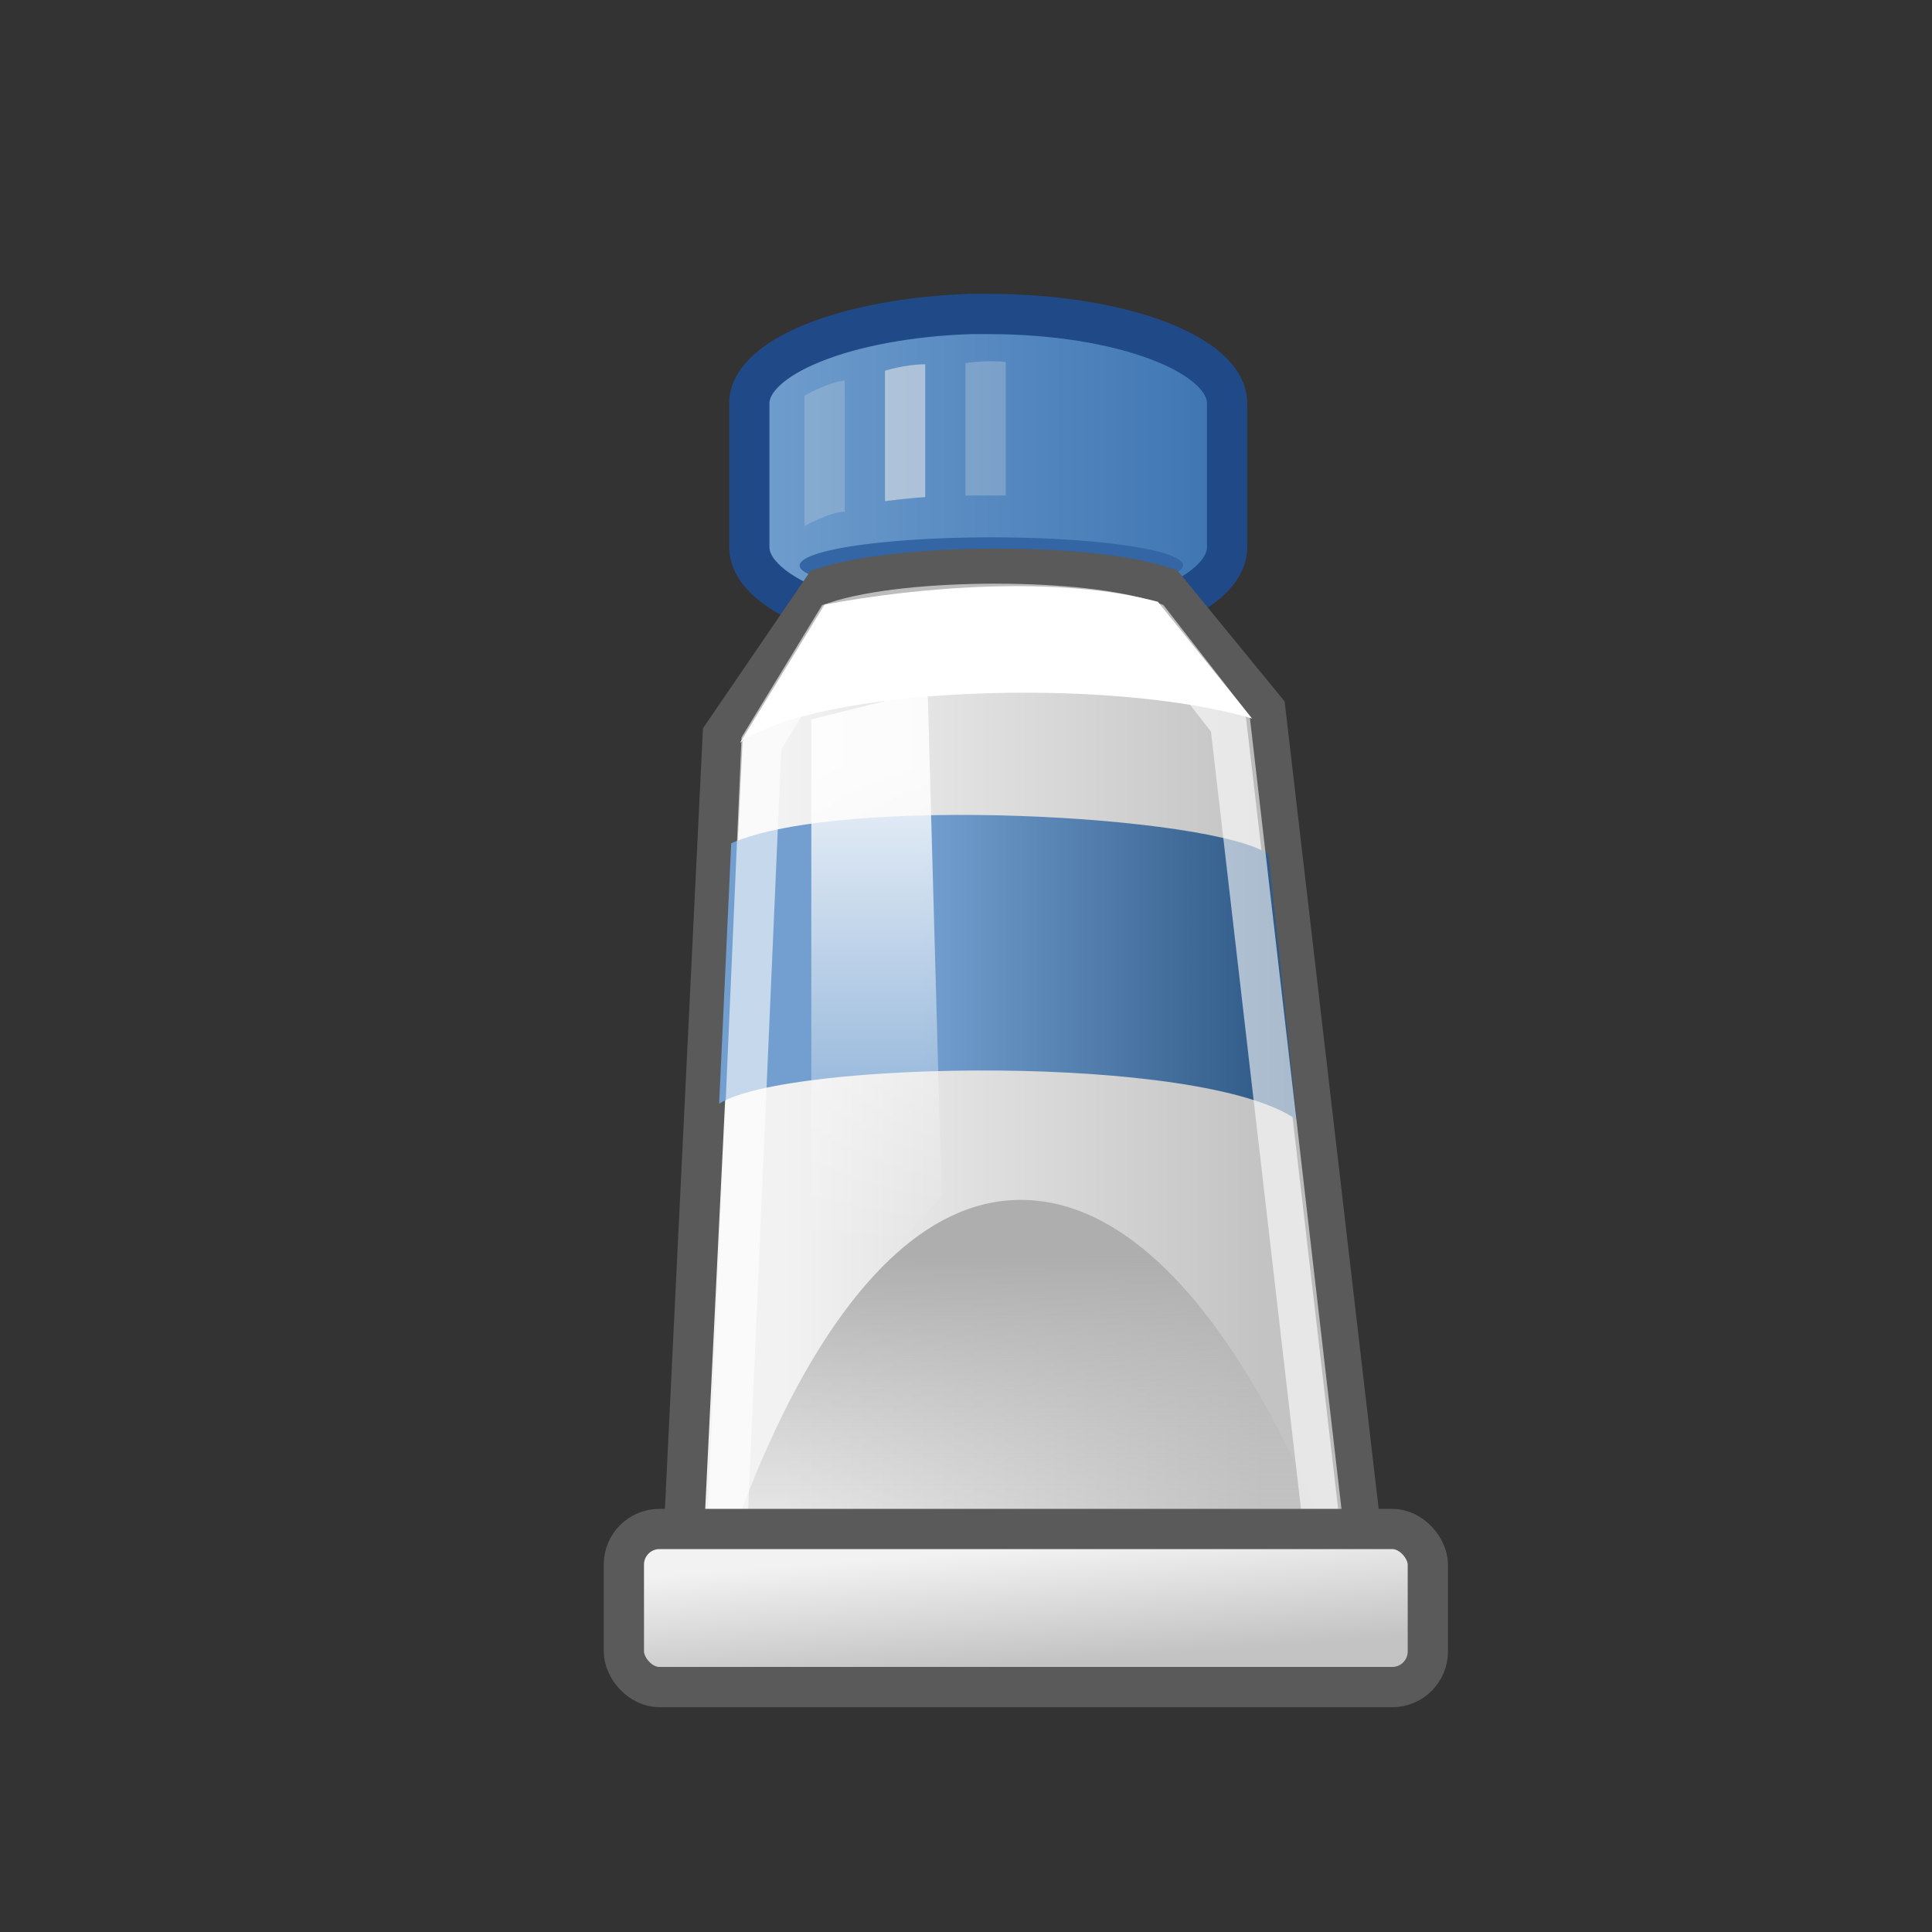 <svg xmlns="http://www.w3.org/2000/svg" width="48" height="48" xmlns:xlink="http://www.w3.org/1999/xlink"><rect width="100%" height="100%" fill="#333333" stroke="none"/><defs><linearGradient id="a"><stop offset="0" stop-color="#fff"/><stop offset="1" stop-color="#fff" stop-opacity="0"/></linearGradient><linearGradient id="o" x1="48.25" x2="48.25" y1="54.75" y2="71.25" xlink:href="#a" gradientUnits="userSpaceOnUse" gradientTransform="matrix(.719 0 0 .719 -1.897 -20.686)"/><linearGradient id="n" x1="60.169" x2="60.441" y1="40.12" y2="43.87" xlink:href="#b" gradientUnits="userSpaceOnUse" gradientTransform="matrix(.737 0 0 .771 -8.532 7.122)"/><linearGradient id="c"><stop offset="0" stop-color="#729fcf"/><stop offset="1" stop-color="#2b5582"/></linearGradient><linearGradient id="m" x1="49.853" x2="62.768" y1="64.26" y2="64.26" xlink:href="#c" gradientUnits="userSpaceOnUse" gradientTransform="matrix(.719 0 0 .719 -1.897 -22.425)"/><linearGradient id="d"><stop offset="0" stop-color="#aeaeae"/><stop offset="1" stop-color="#c4c4c4" stop-opacity="0"/></linearGradient><linearGradient id="l" x1="61.872" x2="61.872" y1="29.615" y2="41.459" xlink:href="#d" gradientUnits="userSpaceOnUse" gradientTransform="matrix(.889 0 0 .719 -18.298 9.472)"/><linearGradient id="b"><stop offset="0" stop-color="#f2f2f2"/><stop offset="1" stop-color="#c3c3c3"/></linearGradient><linearGradient id="k" x1="53.169" x2="69.691" y1="24.245" y2="24.245" xlink:href="#b" gradientUnits="userSpaceOnUse" gradientTransform="matrix(.719 0 0 .719 -7.696 9.472)"/><linearGradient id="e"><stop offset="0" stop-color="#729fcf"/><stop offset="1" stop-color="#3c74b1"/></linearGradient><linearGradient id="j" x1="52.718" x2="67.466" y1="2.316" y2="2.316" xlink:href="#e" gradientUnits="userSpaceOnUse" gradientTransform="matrix(.862 0 0 .581 -16.257 11.013)"/><linearGradient id="f"><stop offset="0" stop-color="#fff"/><stop offset="1" stop-color="#fff" stop-opacity="0"/></linearGradient><linearGradient x1="13.236" x2="7.752" y1="37.752" y2="42.282" xlink:href="#f" gradientUnits="userSpaceOnUse" gradientTransform="matrix(.852 0 0 .852 -1.675 3.754)"/><linearGradient id="g"><stop offset="0" stop-color="#696969"/><stop offset="1"/></linearGradient><radialGradient cx="15.415" cy="35.357" r="7.579" xlink:href="#g" fx="15.415" fy="35.357" gradientTransform="matrix(.995 0 0 .969 -4.583 .166)" gradientUnits="userSpaceOnUse"/><linearGradient id="h"><stop offset="0" stop-color="#bdbdbd"/><stop offset=".333" stop-color="#e2e2e2"/><stop offset=".667" stop-color="#a3a3a3"/><stop offset="1" stop-color="#ddd"/></linearGradient><linearGradient x1="19.395" x2="23.109" y1="30.001" y2="33.439" xlink:href="#h" gradientUnits="userSpaceOnUse" gradientTransform="translate(-3.907 -1.803)"/><linearGradient id="i"><stop offset="0" stop-color="#6e3d09"/><stop offset=".242" stop-color="#ea8113"/><stop offset=".621" stop-color="#5c3307"/><stop offset="1" stop-color="#e07c12"/></linearGradient><linearGradient x1="28.059" x2="33.437" y1="18.868" y2="23.743" xlink:href="#i" gradientUnits="userSpaceOnUse" gradientTransform="translate(-3.907 -1.803)"/></defs><g><g transform="translate(-11.013 .451)" color="#000"><path fill="url(#j)" stroke="#204a87" d="M35.13 7.35c-3.06.1-5.5 1.06-5.5 2.22 0 .28 0 3.3 0 3.57 0 1.23 2.68 2.23 5.95 2.23s5.92-1 5.92-2.23c0-.27 0-3.3 0-3.57 0-1.22-2.65-2.22-5.92-2.22-.15 0-.3 0-.45 0z" stroke-linecap="round" overflow="visible"/><path fill="#3465a4" d="M40.4 13.6a4.76.7 0 1 1-9.52 0 4.76.7 0 1 1 9.53 0z" overflow="visible"/><path fill="url(#k)" stroke="#5a5a5a" d="M27.93 39.16l1.04-21.35 2.5-3.66c1.96-.63 6.72-.63 8.5 0l2.48 3.03 2.62 22.5-17.14-.5z" stroke-linecap="round" overflow="visible"/><path fill="url(#l)" d="M28.83 38.9s2.6-9.54 7.54-9.54c5.1 0 8.17 9.92 8.17 9.92l-15.7-.38z" overflow="visible"/><path fill="url(#m)" d="M29.18 20.5l-.3 6.47c1.67-1.07 12-1.26 14.35.4l-.7-6.6c-1.4-.96-10.6-1.48-13.35-.27z" overflow="visible"/><path fill="none" stroke="#fff" d="M29.05 38.22l.88-20.2L31.77 15c1.8-.6 6.2-.6 7.84 0l1.97 2.53 2.46 21.25-14.98-.56z" opacity=".594" stroke-linecap="round" overflow="visible"/><rect width="19.974" height="3.928" x="26.513" y="37.536" fill="url(#n)" stroke="#5a5a5a" ry=".884" rx=".884" stroke-linecap="round" overflow="visible"/><path fill="#fff" d="M29.4 18c1.87-1.37 9.1-1.66 12.72-.6l-2.34-2.9c-2.48-.66-5.93-.37-8.28.07L29.4 18z" overflow="visible"/><path fill="url(#o)" d="M31.17 17.42v15.45l3.24-3.6-.35-12.57-2.88.72z" opacity=".861" overflow="visible"/><g fill="#e6e7e6" opacity=".578"><path d="M31 9.38v3.24s.62-.35 1-.36V9c-.48.07-1 .38-1 .38z" opacity=".411" overflow="visible"/><path d="M33 8.76V12s.62-.08 1-.1V8.6c-.5 0-1 .16-1 .16z" overflow="visible"/><path d="M35 8.56v3.3s.57 0 1 0V8.54c-.5-.05-1 .03-1 .03z" opacity=".444" overflow="visible"/></g></g></g></svg>